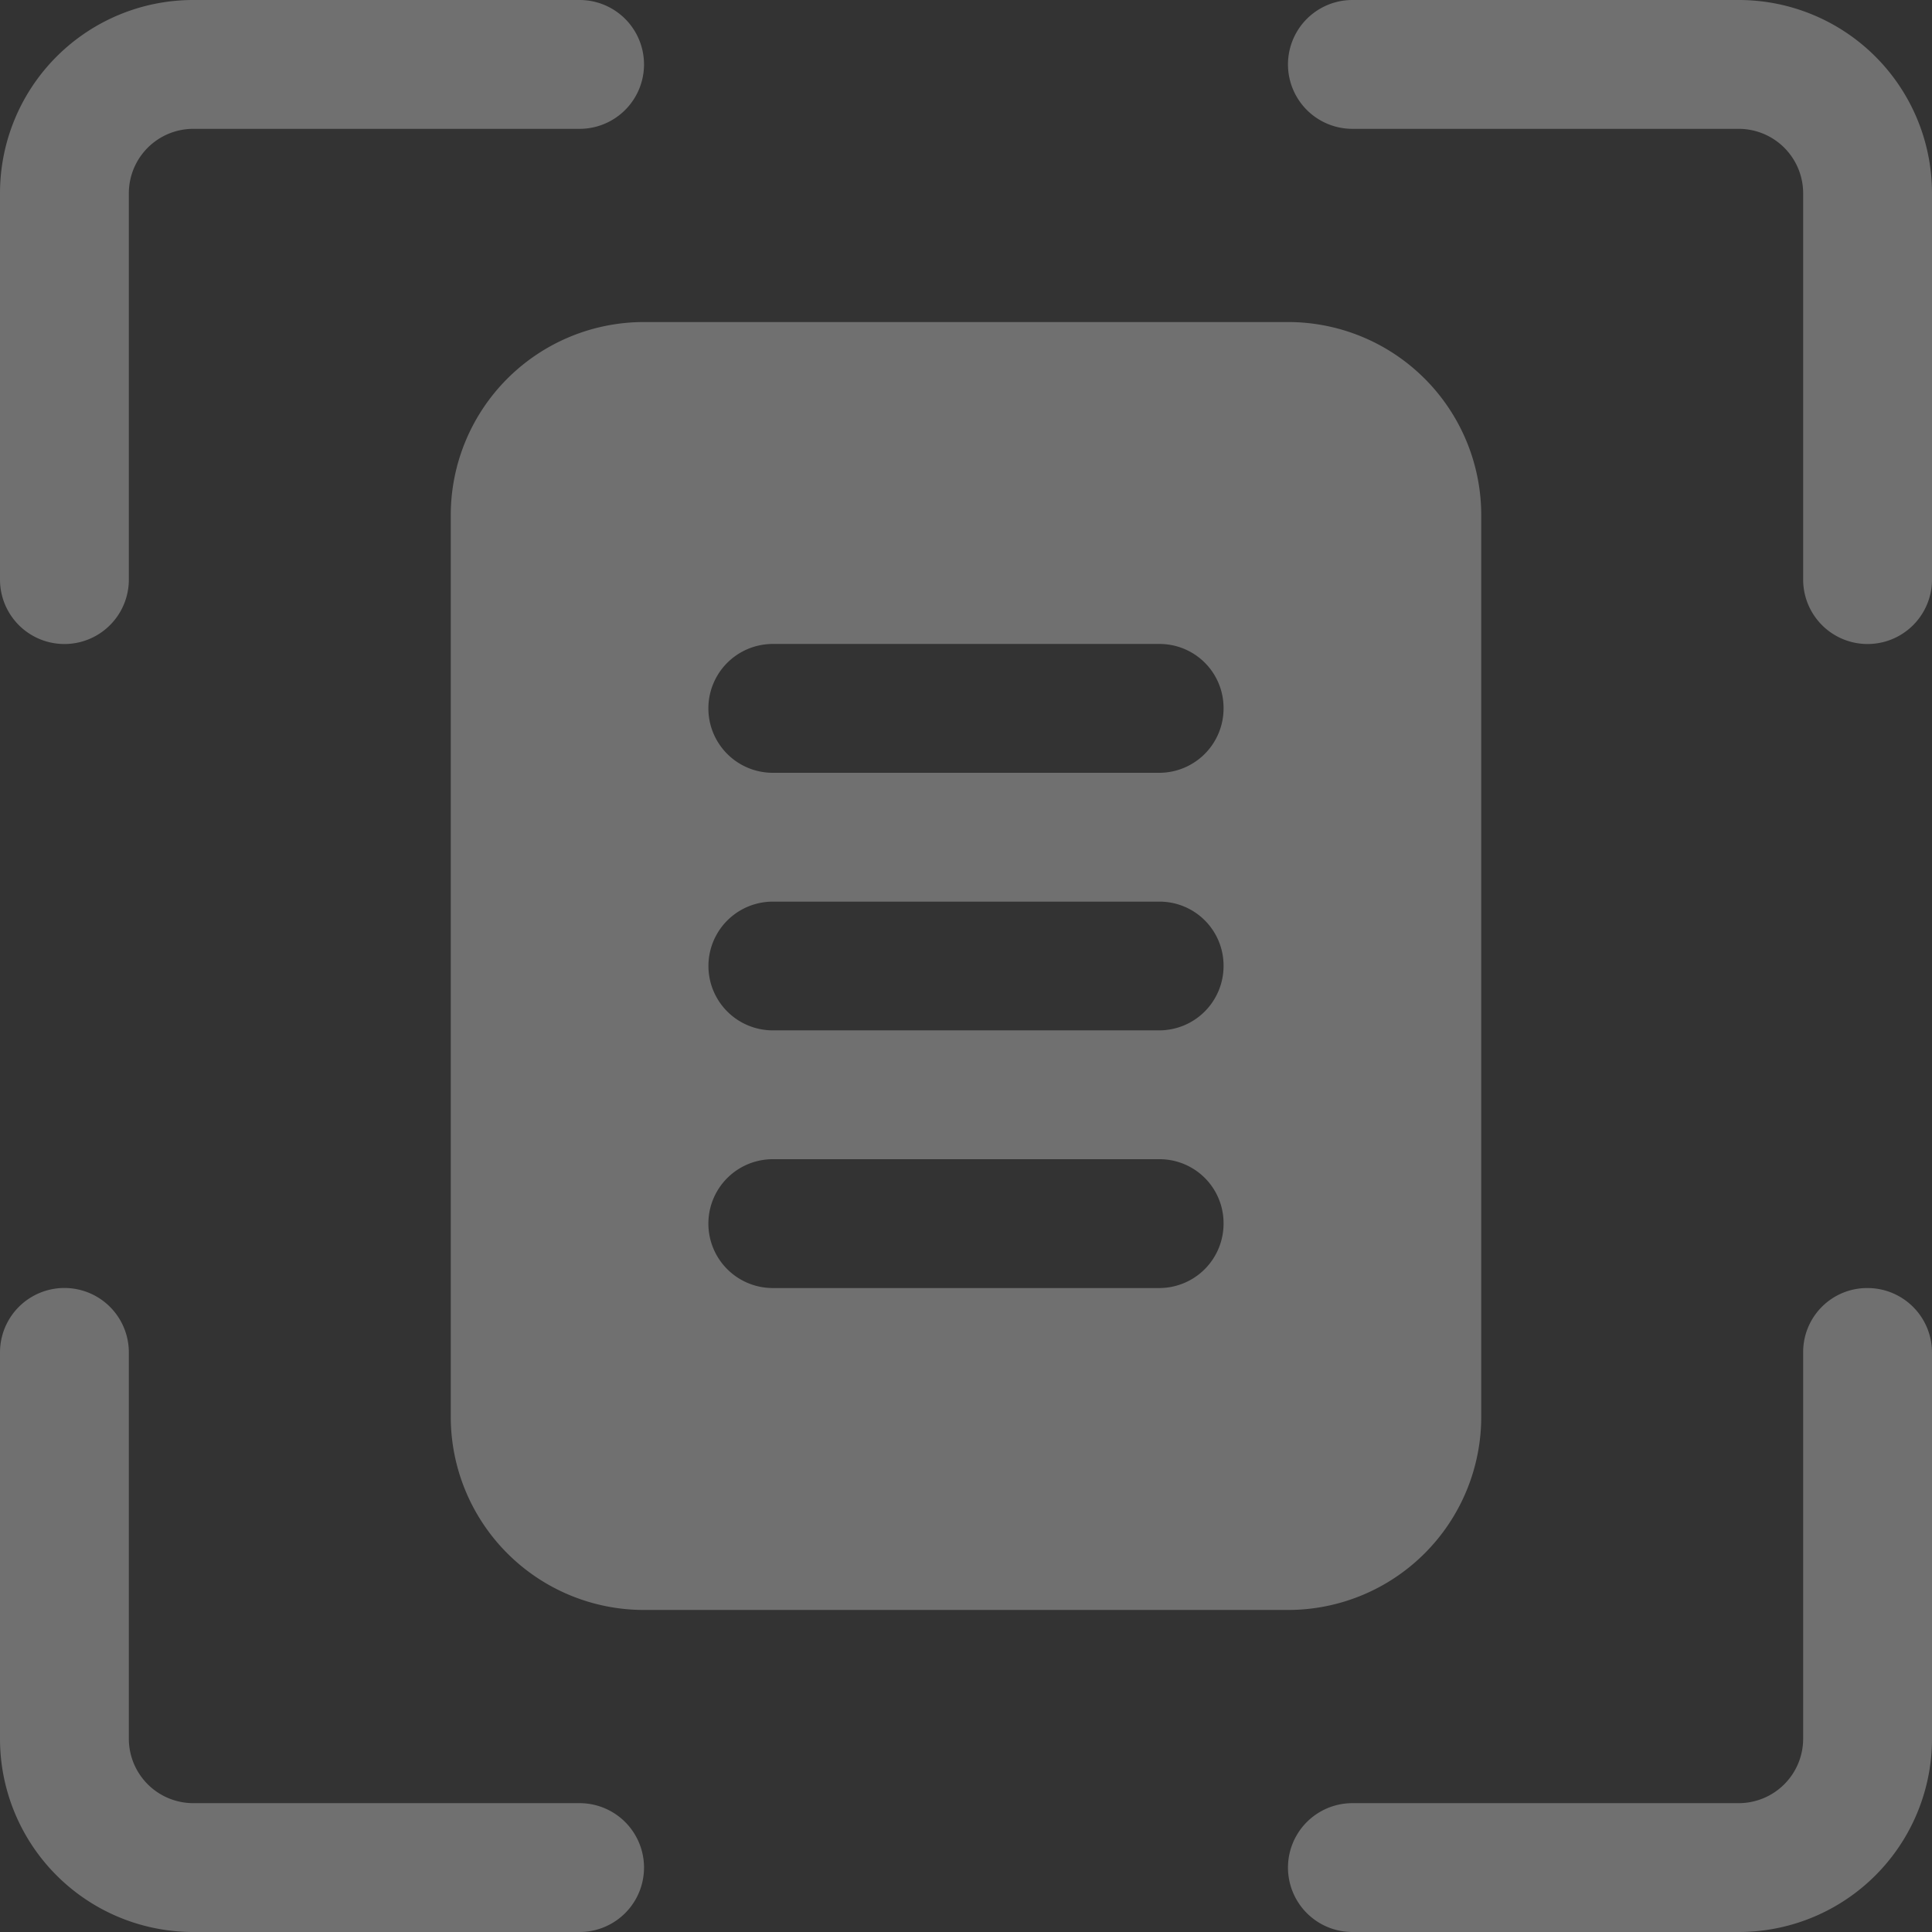 <svg xmlns="http://www.w3.org/2000/svg" width="16" height="16" fill="none"><rect width="100%" height="100%" fill="#333333" stroke="none"/><path fill="#fff" d="M0 4.8V1.6A1.6 1.6 0 0 1 1.6 0h3.2a.533.533 0 1 1 0 1.067H1.6a.534.534 0 0 0-.533.533v3.2A.533.533 0 1 1 0 4.8m4.8 10.133H1.6a.534.534 0 0 1-.533-.533v-3.2A.533.533 0 0 0 0 11.2v3.2A1.6 1.6 0 0 0 1.6 16h3.2a.533.533 0 0 0 0-1.067M14.4 0h-3.2a.533.533 0 0 0 0 1.067h3.2a.534.534 0 0 1 .533.533v3.2A.533.533 0 0 0 16 4.8V1.6A1.6 1.6 0 0 0 14.4 0m1.067 10.667a.53.53 0 0 0-.534.533v3.2a.534.534 0 0 1-.533.533h-3.2a.533.533 0 0 0 0 1.067h3.2a1.6 1.6 0 0 0 1.6-1.6v-3.2a.534.534 0 0 0-.533-.533m-4.8 2.666H5.333a1.6 1.6 0 0 1-1.6-1.6V4.267a1.6 1.6 0 0 1 1.6-1.6h5.334a1.6 1.6 0 0 1 1.6 1.6v7.466a1.6 1.6 0 0 1-1.6 1.6m-.534-3.2A.53.53 0 0 0 9.6 9.6H6.4a.533.533 0 1 0 0 1.067h3.2a.533.533 0 0 0 .533-.534m0-2.133a.53.53 0 0 0-.533-.533H6.4a.533.533 0 1 0 0 1.066h3.2A.533.533 0 0 0 10.133 8m0-2.133a.53.53 0 0 0-.533-.534H6.4a.533.533 0 1 0 0 1.067h3.2a.533.533 0 0 0 .533-.533" opacity=".3"/></svg>